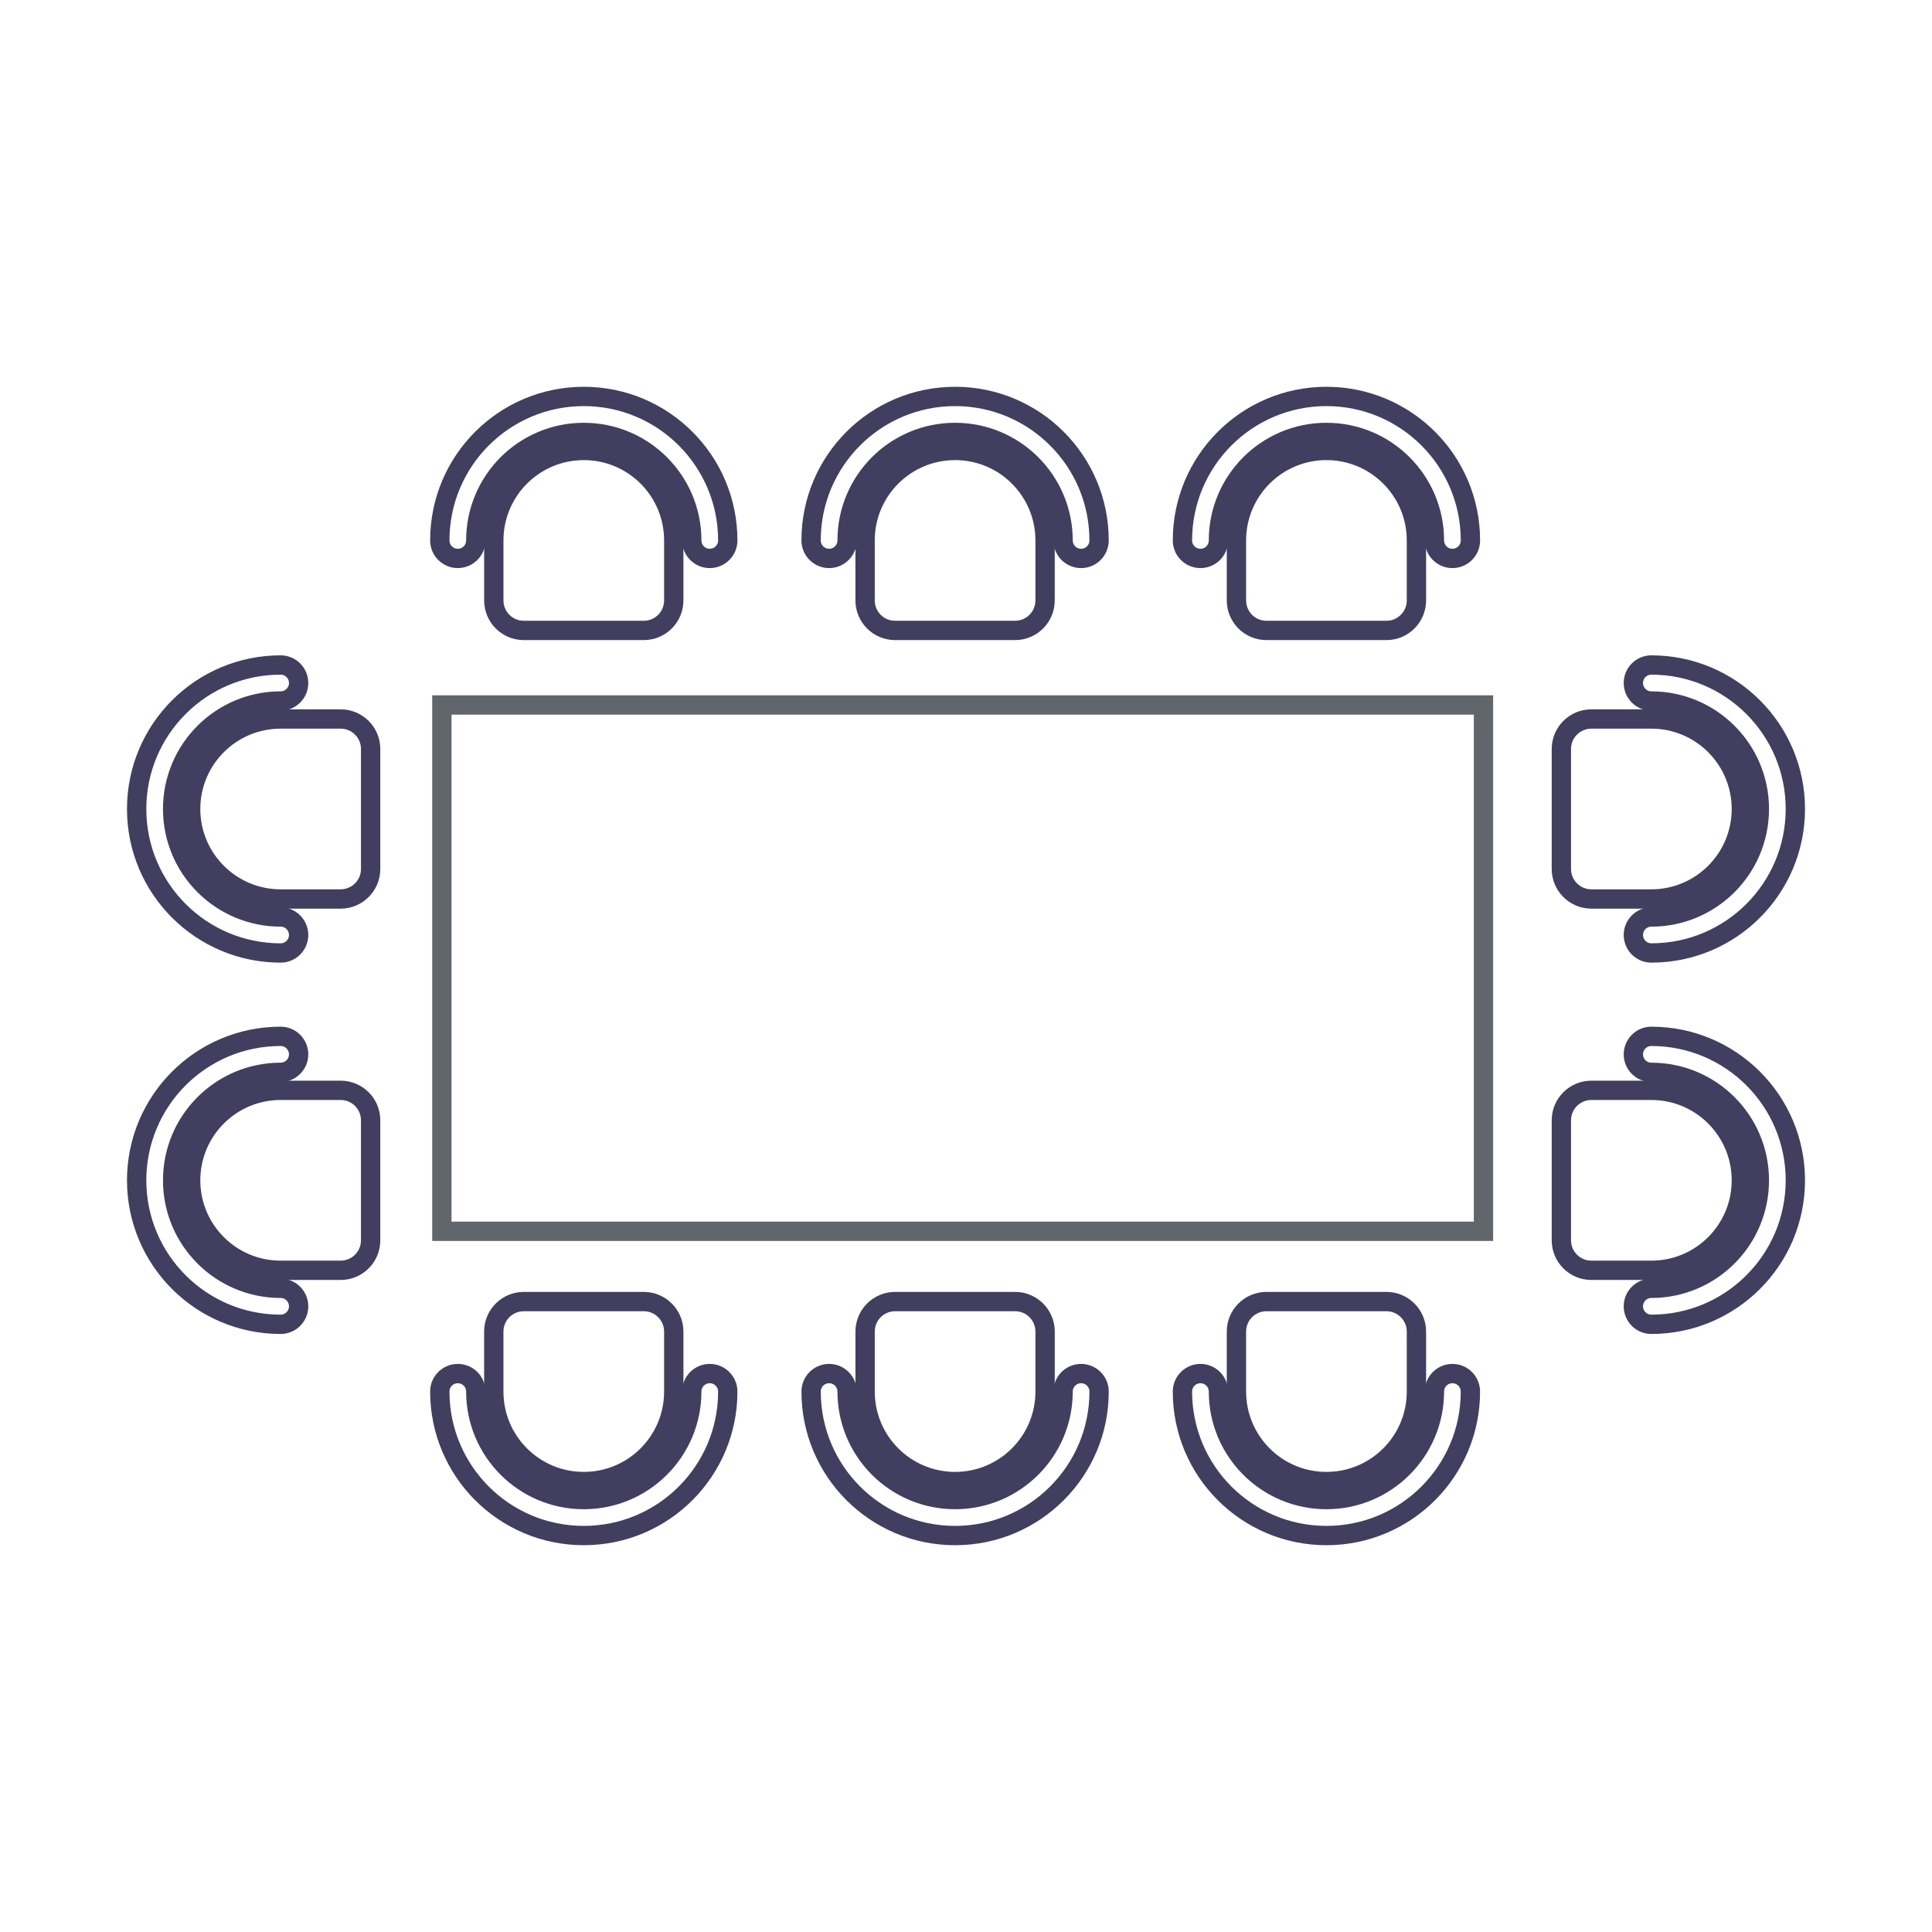<svg width="100" height="100" viewBox="0 0 100 100" fill="none" xmlns="http://www.w3.org/2000/svg">
<rect x="22.871" y="36.489" width="53.914" height="27.242" stroke="#61656C"/>
<path d="M25.559 27.973C25.559 25.4 27.644 23.315 30.216 23.315V23.315C32.789 23.315 34.874 25.4 34.874 27.973V31.078C34.874 31.936 34.179 32.631 33.322 32.631H27.111C26.254 32.631 25.559 31.936 25.559 31.078V27.973Z" stroke="#413E60"/>
<path fill-rule="evenodd" clip-rule="evenodd" d="M22.764 27.973C22.764 23.857 26.1 20.52 30.216 20.52C34.332 20.52 37.669 23.857 37.669 27.973C37.669 28.487 37.252 28.904 36.737 28.904C36.223 28.904 35.806 28.487 35.806 27.973C35.806 24.886 33.303 22.383 30.216 22.383C27.129 22.383 24.627 24.886 24.627 27.973C24.627 28.487 24.21 28.904 23.695 28.904C23.181 28.904 22.764 28.487 22.764 27.973Z" stroke="#413E60" stroke-linecap="round"/>
<path d="M44.777 27.973C44.777 25.4 46.863 23.315 49.435 23.315V23.315C52.008 23.315 54.093 25.4 54.093 27.973V31.078C54.093 31.936 53.398 32.631 52.541 32.631H46.33C45.472 32.631 44.777 31.936 44.777 31.078V27.973Z" stroke="#413E60"/>
<path fill-rule="evenodd" clip-rule="evenodd" d="M41.982 27.973C41.982 23.857 45.319 20.52 49.435 20.52C53.551 20.52 56.888 23.857 56.888 27.973C56.888 28.487 56.471 28.904 55.956 28.904C55.442 28.904 55.025 28.487 55.025 27.973C55.025 24.886 52.522 22.383 49.435 22.383C46.348 22.383 43.846 24.886 43.846 27.973C43.846 28.487 43.428 28.904 42.914 28.904C42.4 28.904 41.982 28.487 41.982 27.973Z" stroke="#413E60" stroke-linecap="round"/>
<path d="M63.998 27.973C63.998 25.4 66.084 23.315 68.656 23.315V23.315C71.228 23.315 73.314 25.4 73.314 27.973V31.078C73.314 31.936 72.619 32.631 71.761 32.631H65.551C64.693 32.631 63.998 31.936 63.998 31.078V27.973Z" stroke="#413E60"/>
<path fill-rule="evenodd" clip-rule="evenodd" d="M61.203 27.973C61.203 23.857 64.54 20.52 68.656 20.52C72.772 20.52 76.109 23.857 76.109 27.973C76.109 28.487 75.691 28.904 75.177 28.904C74.662 28.904 74.245 28.487 74.245 27.973C74.245 24.886 71.743 22.383 68.656 22.383C65.569 22.383 63.066 24.886 63.066 27.973C63.066 28.487 62.649 28.904 62.135 28.904C61.62 28.904 61.203 28.487 61.203 27.973Z" stroke="#413E60" stroke-linecap="round"/>
<path d="M85.474 37.215C88.046 37.215 90.132 39.301 90.132 41.873V41.873C90.132 44.446 88.046 46.531 85.474 46.531L82.369 46.531C81.511 46.531 80.816 45.836 80.816 44.978L80.816 38.768C80.816 37.91 81.511 37.215 82.369 37.215L85.474 37.215Z" stroke="#413E60"/>
<path fill-rule="evenodd" clip-rule="evenodd" d="M85.474 34.42C89.59 34.42 92.927 37.757 92.927 41.873C92.927 45.989 89.59 49.326 85.474 49.326C84.96 49.326 84.543 48.909 84.543 48.394C84.543 47.88 84.96 47.463 85.474 47.463C88.561 47.463 91.064 44.96 91.064 41.873C91.064 38.786 88.561 36.284 85.474 36.284C84.96 36.284 84.543 35.867 84.543 35.352C84.543 34.838 84.96 34.42 85.474 34.42Z" stroke="#413E60" stroke-linecap="round"/>
<path d="M85.474 56.435C88.046 56.435 90.132 58.521 90.132 61.093V61.093C90.132 63.666 88.046 65.751 85.474 65.751L82.369 65.751C81.511 65.751 80.816 65.056 80.816 64.199L80.816 57.988C80.816 57.13 81.511 56.435 82.369 56.435L85.474 56.435Z" stroke="#413E60"/>
<path fill-rule="evenodd" clip-rule="evenodd" d="M85.474 53.641C89.59 53.641 92.927 56.977 92.927 61.093C92.927 65.209 89.59 68.546 85.474 68.546C84.96 68.546 84.543 68.129 84.543 67.614C84.543 67.1 84.96 66.683 85.474 66.683C88.561 66.683 91.064 64.18 91.064 61.093C91.064 58.006 88.561 55.504 85.474 55.504C84.96 55.504 84.543 55.087 84.543 54.572C84.543 54.058 84.96 53.641 85.474 53.641Z" stroke="#413E60" stroke-linecap="round"/>
<path d="M14.526 65.751C11.954 65.751 9.868 63.666 9.868 61.093V61.093C9.868 58.521 11.954 56.435 14.526 56.435L17.631 56.435C18.489 56.435 19.184 57.13 19.184 57.988L19.184 64.199C19.184 65.056 18.489 65.751 17.631 65.751L14.526 65.751Z" stroke="#413E60"/>
<path fill-rule="evenodd" clip-rule="evenodd" d="M14.526 68.546C10.41 68.546 7.073 65.209 7.073 61.093C7.073 56.977 10.41 53.641 14.526 53.641C15.04 53.641 15.457 54.058 15.457 54.572C15.457 55.087 15.04 55.504 14.526 55.504C11.439 55.504 8.936 58.006 8.936 61.093C8.936 64.18 11.439 66.683 14.526 66.683C15.04 66.683 15.457 67.1 15.457 67.614C15.457 68.129 15.04 68.546 14.526 68.546Z" stroke="#413E60" stroke-linecap="round"/>
<path d="M14.526 46.531C11.954 46.531 9.868 44.446 9.868 41.873V41.873C9.868 39.301 11.954 37.215 14.526 37.215L17.631 37.215C18.489 37.215 19.184 37.91 19.184 38.768L19.184 44.978C19.184 45.836 18.489 46.531 17.631 46.531L14.526 46.531Z" stroke="#413E60"/>
<path fill-rule="evenodd" clip-rule="evenodd" d="M14.526 49.326C10.41 49.326 7.073 45.989 7.073 41.873C7.073 37.757 10.41 34.42 14.526 34.42C15.04 34.42 15.457 34.838 15.457 35.352C15.457 35.867 15.04 36.284 14.526 36.284C11.439 36.284 8.936 38.786 8.936 41.873C8.936 44.96 11.439 47.463 14.526 47.463C15.04 47.463 15.457 47.88 15.457 48.394C15.457 48.909 15.04 49.326 14.526 49.326Z" stroke="#413E60" stroke-linecap="round"/>
<path d="M73.314 72.027C73.314 74.6 71.228 76.685 68.656 76.685V76.685C66.083 76.685 63.998 74.6 63.998 72.027L63.998 68.922C63.998 68.064 64.693 67.369 65.55 67.369L71.761 67.369C72.618 67.369 73.314 68.064 73.314 68.922L73.314 72.027Z" stroke="#413E60"/>
<path fill-rule="evenodd" clip-rule="evenodd" d="M76.108 72.027C76.108 76.143 72.772 79.48 68.656 79.48C64.54 79.48 61.203 76.143 61.203 72.027C61.203 71.513 61.62 71.096 62.135 71.096C62.649 71.096 63.066 71.513 63.066 72.027C63.066 75.114 65.569 77.617 68.656 77.617C71.743 77.617 74.245 75.114 74.245 72.027C74.245 71.513 74.662 71.096 75.177 71.096C75.691 71.096 76.108 71.513 76.108 72.027Z" stroke="#413E60" stroke-linecap="round"/>
<path d="M54.094 72.027C54.094 74.6 52.008 76.685 49.436 76.685V76.685C46.863 76.685 44.778 74.6 44.778 72.027L44.778 68.922C44.778 68.064 45.473 67.369 46.331 67.369L52.541 67.369C53.399 67.369 54.094 68.064 54.094 68.922L54.094 72.027Z" stroke="#413E60"/>
<path fill-rule="evenodd" clip-rule="evenodd" d="M56.889 72.027C56.889 76.143 53.552 79.48 49.436 79.48C45.32 79.48 41.983 76.143 41.983 72.027C41.983 71.513 42.4 71.096 42.915 71.096C43.429 71.096 43.846 71.513 43.846 72.027C43.846 75.114 46.349 77.617 49.436 77.617C52.523 77.617 55.026 75.114 55.026 72.027C55.026 71.513 55.443 71.096 55.957 71.096C56.472 71.096 56.889 71.513 56.889 72.027Z" stroke="#413E60" stroke-linecap="round"/>
<path d="M34.874 72.027C34.874 74.6 32.789 76.685 30.216 76.685V76.685C27.644 76.685 25.558 74.6 25.558 72.027L25.558 68.922C25.558 68.064 26.253 67.369 27.111 67.369L33.321 67.369C34.179 67.369 34.874 68.064 34.874 68.922L34.874 72.027Z" stroke="#413E60"/>
<path fill-rule="evenodd" clip-rule="evenodd" d="M37.669 72.027C37.669 76.143 34.332 79.48 30.216 79.48C26.1 79.48 22.764 76.143 22.764 72.027C22.764 71.513 23.181 71.096 23.695 71.096C24.21 71.096 24.627 71.513 24.627 72.027C24.627 75.114 27.129 77.617 30.216 77.617C33.303 77.617 35.806 75.114 35.806 72.027C35.806 71.513 36.223 71.096 36.737 71.096C37.252 71.096 37.669 71.513 37.669 72.027Z" stroke="#413E60" stroke-linecap="round"/>
</svg>
